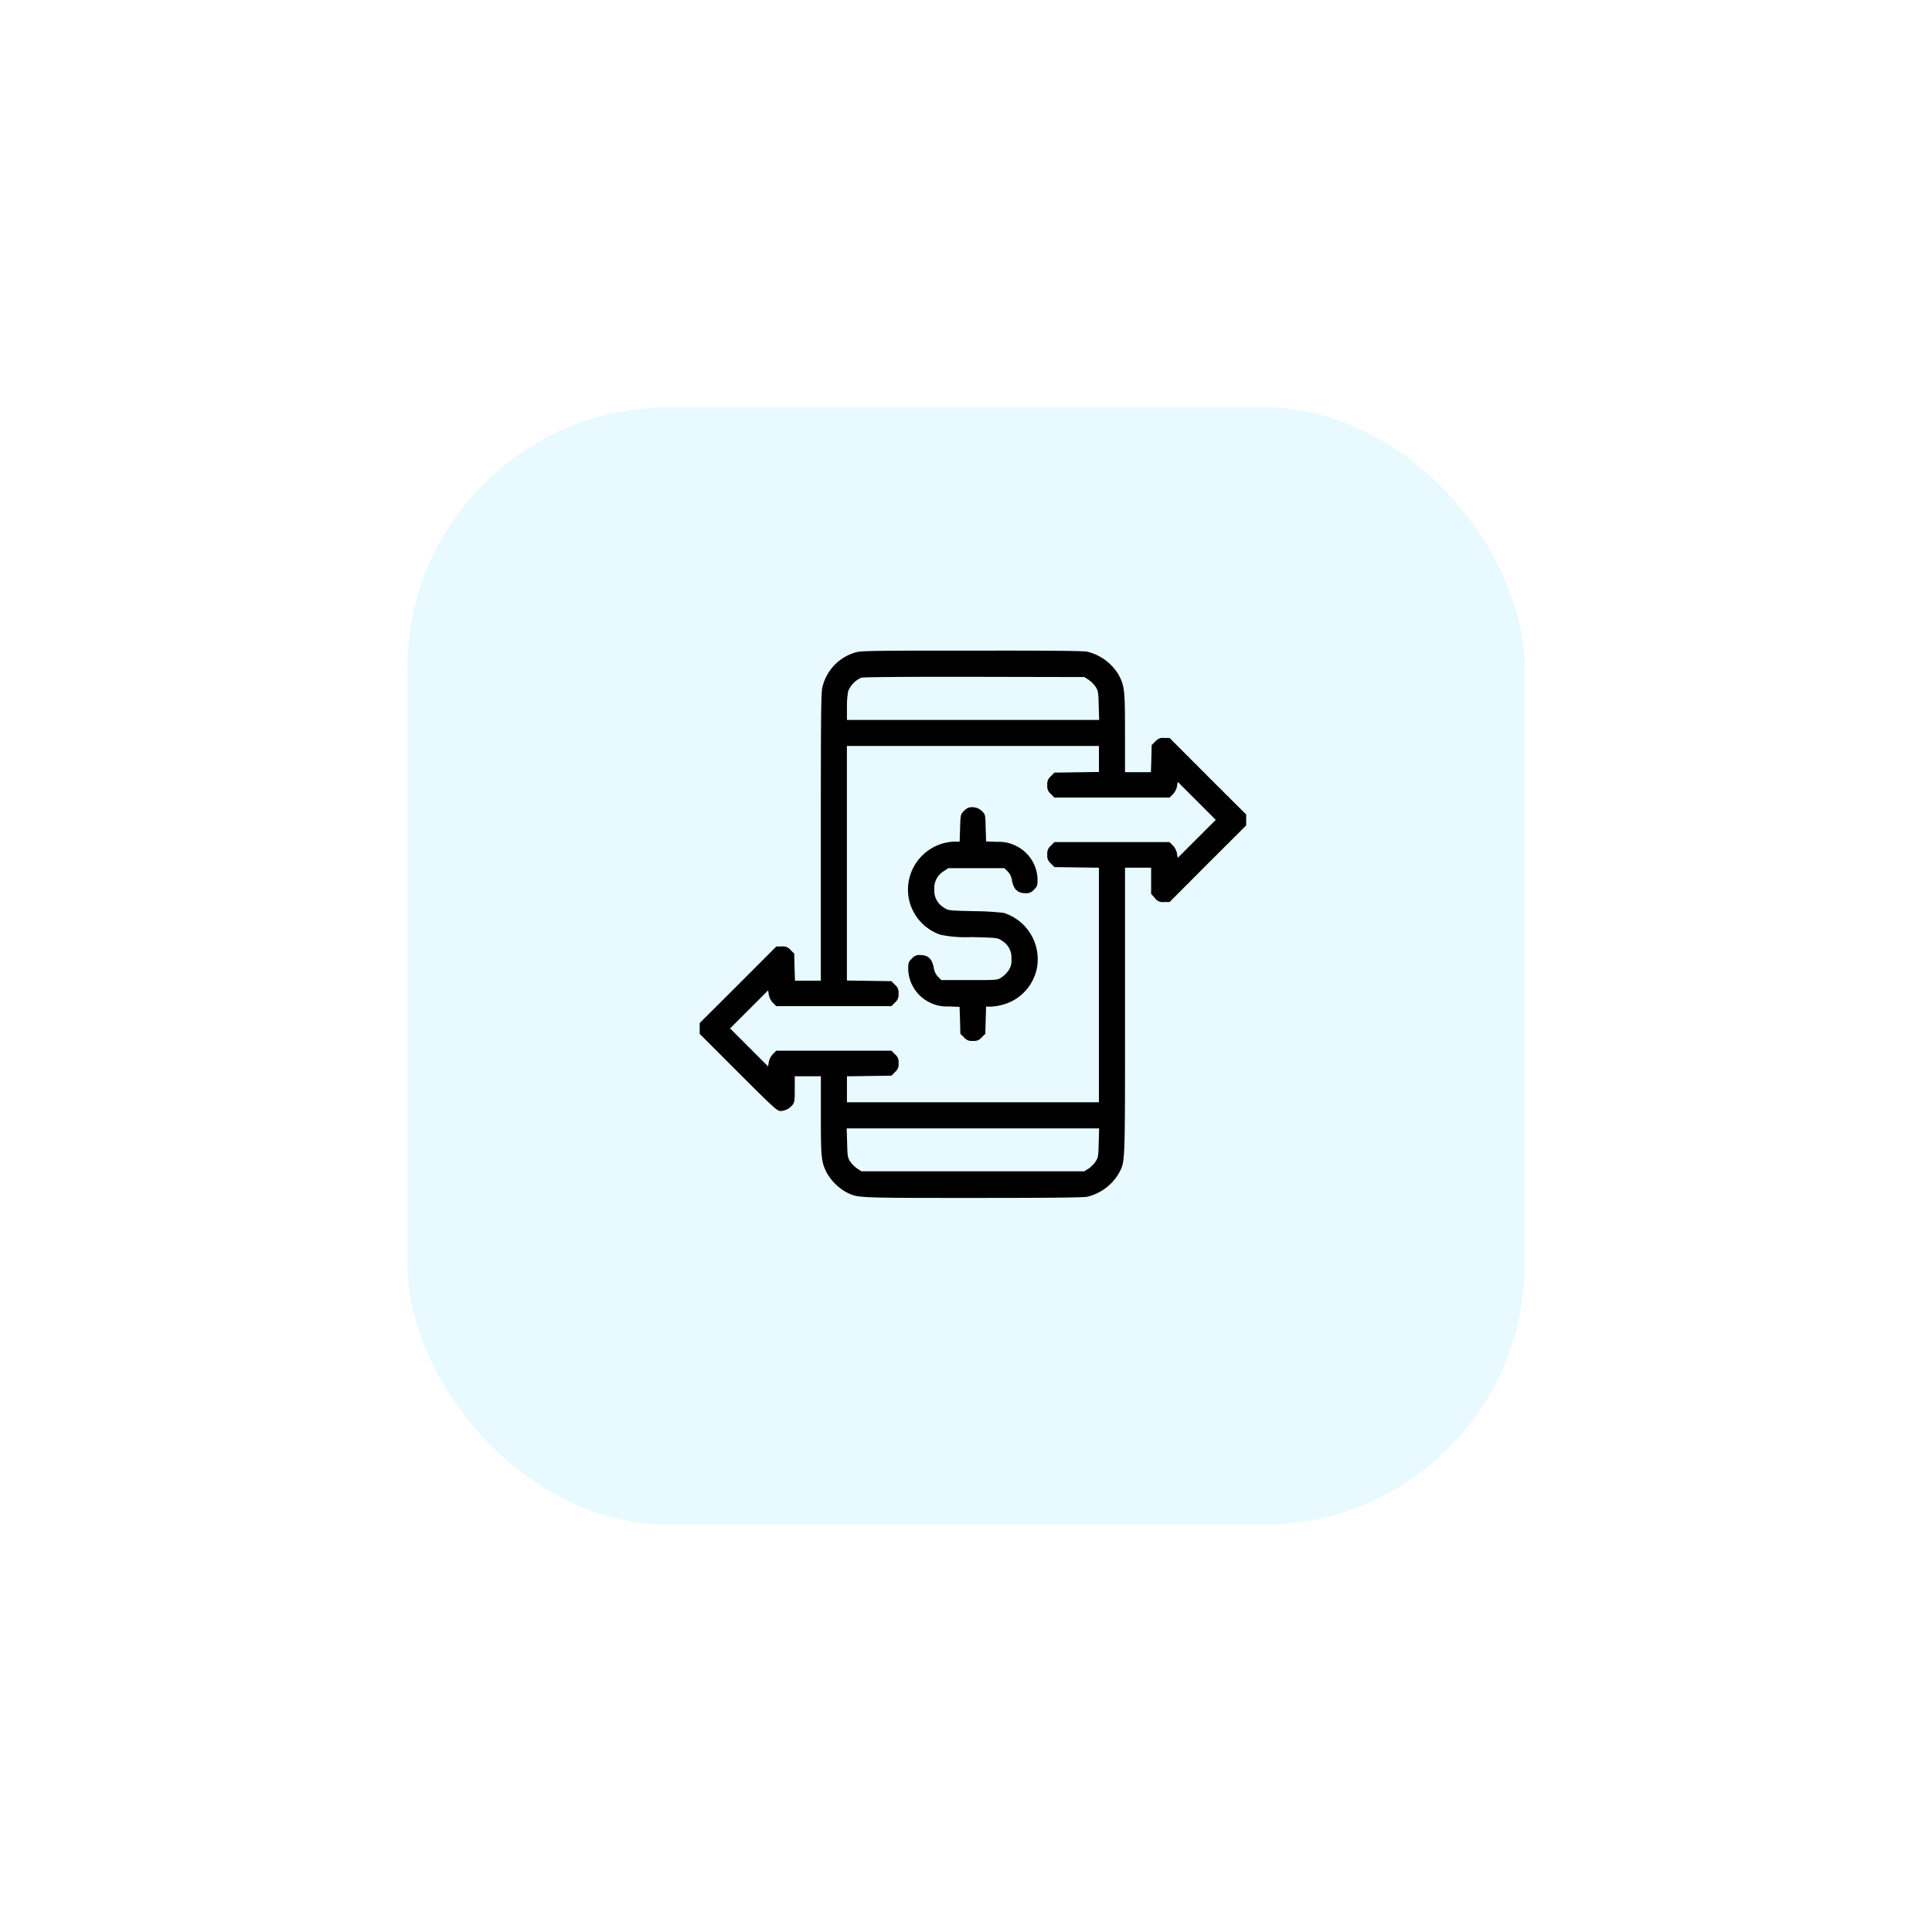 <svg xmlns="http://www.w3.org/2000/svg" xmlns:xlink="http://www.w3.org/1999/xlink" width="185" height="185" viewBox="0 0 185 185">
  <defs>
    <filter id="Rectangle_9003" x="0" y="0" width="185" height="185" filterUnits="userSpaceOnUse">
      <feOffset dy="3" input="SourceAlpha"/>
      <feGaussianBlur stdDeviation="13" result="blur"/>
      <feFlood flood-color="#21bdca" flood-opacity="0.302"/>
      <feComposite operator="in" in2="blur"/>
      <feComposite in="SourceGraphic"/>
    </filter>
  </defs>
  <g id="Group_6372" data-name="Group 6372" transform="translate(39.188 35.783)">
    <g transform="matrix(1, 0, 0, 1, -39.19, -35.78)" filter="url(#Rectangle_9003)">
      <rect id="Rectangle_9003-2" data-name="Rectangle 9003" width="107" height="107" rx="25" transform="translate(39 36)" fill="rgba(212,244,255,0.53)"/>
    </g>
    <g id="transaction-_3_" transform="translate(27.812 26.506)">
      <path id="Path_21582" data-name="Path 21582" d="M19.563-507.771a4.532,4.532,0,0,0-3.308,3.349c-.135.51-.156,2.5-.156,14.355V-476.3H13.623l-.042-1.3-.031-1.3-.343-.333a.919.919,0,0,0-.853-.343h-.52l-3.662,3.672L4.5-472.247v1.04l3.693,3.693c3.35,3.35,3.734,3.693,4.036,3.693a1.533,1.533,0,0,0,1.155-.583c.2-.25.218-.416.218-1.508v-1.238h2.5v3.776c0,4.067.042,4.431.572,5.482a4.93,4.93,0,0,0,1.82,1.82c1.155.583.832.572,12.139.572,7.323,0,10.59-.031,10.974-.114a4.791,4.791,0,0,0,3.048-2.278c.593-1.175.572-.52.572-15.468v-13.762h2.5v2.5l.354.4a.893.893,0,0,0,.884.385h.531l3.662-3.672,3.672-3.662v-1.04l-3.672-3.661-3.662-3.672h-.52a.919.919,0,0,0-.853.343l-.343.333-.031,1.3-.042,1.3H45.225v-3.776c0-4.067-.042-4.431-.572-5.482a4.79,4.79,0,0,0-3.048-2.278c-.385-.083-3.641-.115-11.026-.1C21.9-507.917,20.01-507.885,19.563-507.771Zm22.157,2.642a2.734,2.734,0,0,1,.676.666c.26.4.281.51.312,1.81l.042,1.384H18.6v-1.175a8.481,8.481,0,0,1,.114-1.56,2.36,2.36,0,0,1,1.259-1.311c.208-.062,4.4-.094,10.85-.083l10.506.021Zm1.009,7.594v1.248l-2.132.031-2.132.031-.333.343a.919.919,0,0,0-.343.853.919.919,0,0,0,.343.853l.333.343H49.49l.312-.312a1.532,1.532,0,0,0,.4-.759l.073-.437,1.82,1.82,1.82,1.82-1.82,1.82-1.82,1.82L50.2-488.5a1.531,1.531,0,0,0-.4-.759l-.312-.312H38.463l-.333.343a.919.919,0,0,0-.343.853.919.919,0,0,0,.343.853l.333.343,2.132.031,2.132.031v22.458H18.6v-2.486l2.132-.031,2.132-.031.333-.343a.919.919,0,0,0,.343-.853.919.919,0,0,0-.343-.853l-.333-.343H11.834l-.312.312a1.531,1.531,0,0,0-.4.759l-.073.437-1.82-1.82-1.82-1.82,1.82-1.82,1.82-1.82.073.437a1.532,1.532,0,0,0,.4.759l.312.312H22.86l.333-.343a.919.919,0,0,0,.343-.853.919.919,0,0,0-.343-.853l-.333-.343-2.132-.031-2.132-.031v-22.459H42.728Zm-.021,36.762c-.031,1.3-.052,1.415-.312,1.81a2.736,2.736,0,0,1-.676.666l-.4.25H19.989l-.426-.281a2.737,2.737,0,0,1-.666-.676c-.229-.354-.25-.541-.281-1.779l-.042-1.373H42.749Z" transform="translate(-4.5 507.919)"/>
      <path id="Path_21583" data-name="Path 21583" d="M201.944-363.711a1.929,1.929,0,0,0-.468.374c-.239.26-.26.354-.291,1.571l-.042,1.29h-.4a4.6,4.6,0,0,0-4.494,5.305,4.589,4.589,0,0,0,3.079,3.62,12.14,12.14,0,0,0,2.933.218c2.5.062,2.507.062,2.923.343a1.857,1.857,0,0,1,.915,1.758,1.618,1.618,0,0,1-.281,1.1,2.737,2.737,0,0,1-.676.666c-.385.25-.437.25-3.069.25h-2.684l-.312-.312a1.535,1.535,0,0,1-.416-.884c-.156-.822-.551-1.2-1.248-1.2a.919.919,0,0,0-.853.343c-.322.312-.343.385-.343,1.04a3.668,3.668,0,0,0,2.184,3.214,3.582,3.582,0,0,0,1.685.322l1.051.042.042,1.29.031,1.29.343.333a.919.919,0,0,0,.853.343.919.919,0,0,0,.853-.343l.343-.333.031-1.3.042-1.3h.437a5.168,5.168,0,0,0,1.03-.156,4.547,4.547,0,0,0,3.433-3.745,4.661,4.661,0,0,0-3.2-5.076,25.765,25.765,0,0,0-2.819-.166c-2.5-.062-2.507-.062-2.923-.343a1.87,1.87,0,0,1-.915-1.748,1.87,1.87,0,0,1,.915-1.748l.427-.281h5.368l.312.312a1.535,1.535,0,0,1,.416.884c.156.822.551,1.2,1.248,1.2a.919.919,0,0,0,.853-.343c.322-.312.343-.385.343-1.04a3.666,3.666,0,0,0-2.174-3.2,3.643,3.643,0,0,0-1.7-.333l-1.051-.042-.042-1.29c-.031-1.279-.031-1.29-.354-1.612A1.344,1.344,0,0,0,201.944-363.711Z" transform="translate(-176.25 378.776)"/>
    </g>
  </g>
</svg>

